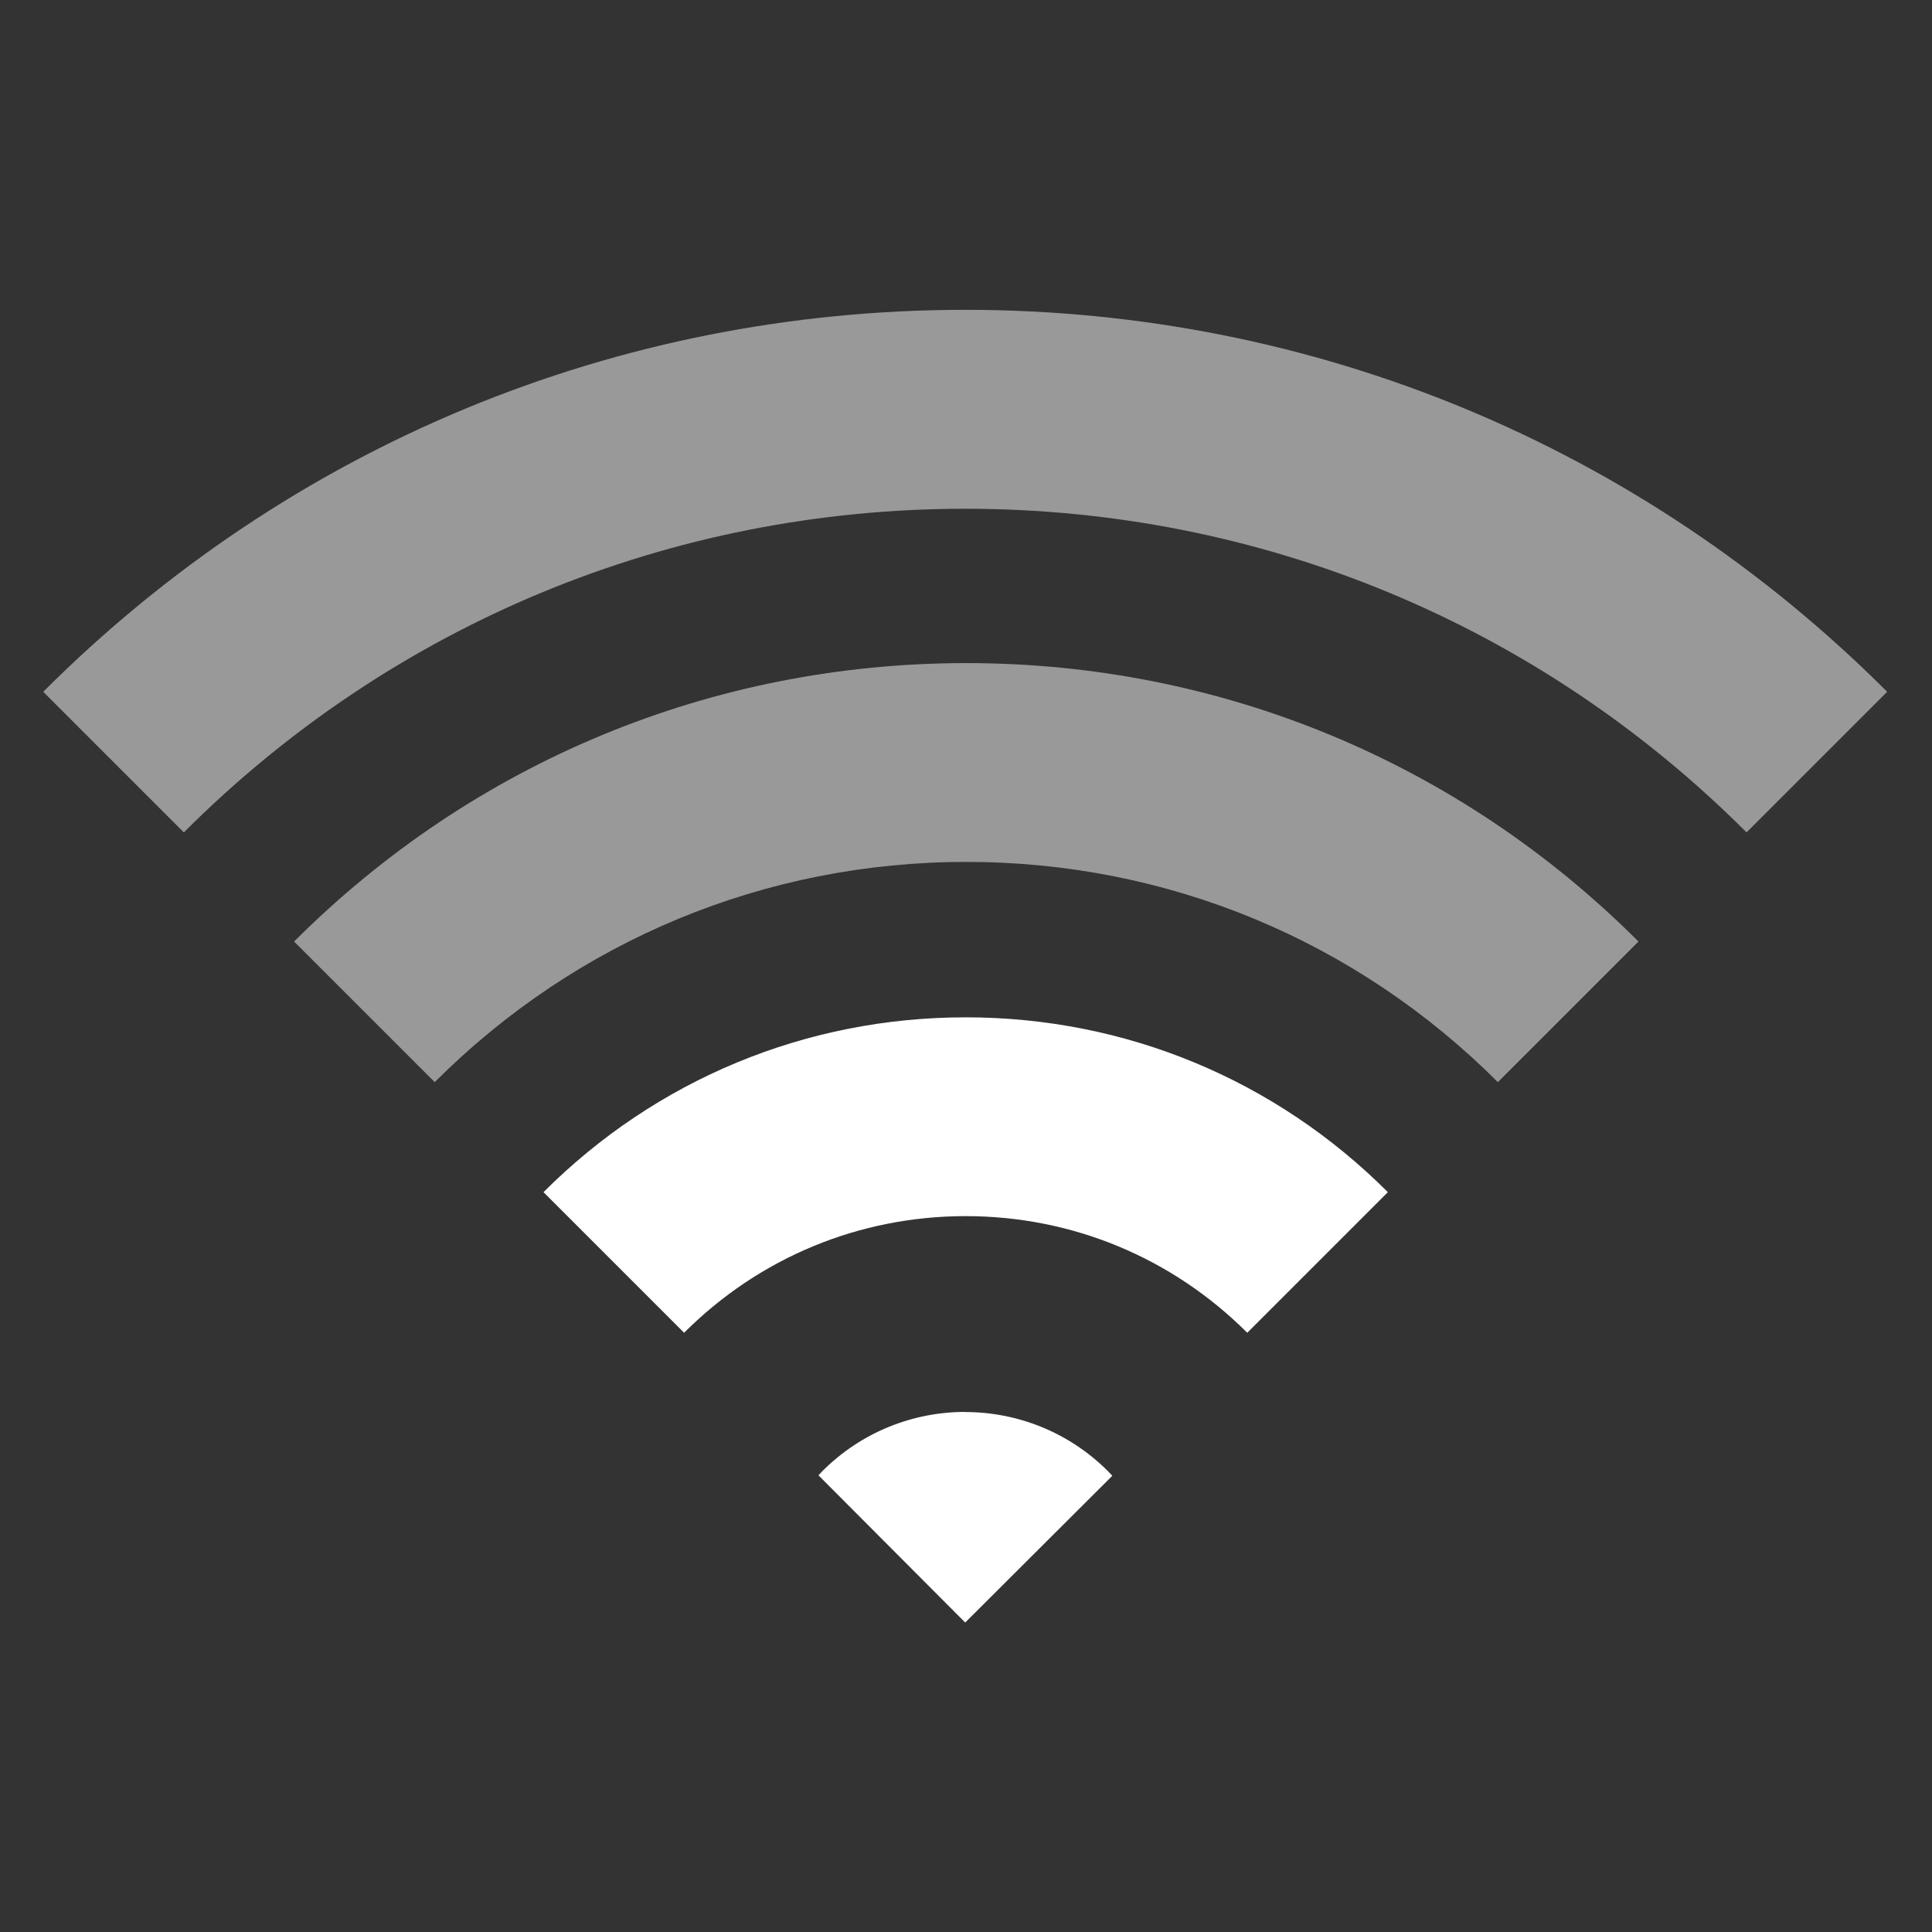 <svg viewBox="0 0 22 22" xmlns="http://www.w3.org/2000/svg"><rect x="0" y="0" width="22" height="22" fill="#333333" stroke="none"/><g transform="matrix(1.372 0 0 1.372 -27.48 -15.47)" fill="#fff"><g fill-opacity=".502"><path d="m28.04 13.847c-2.891 0-5.608 1.126-7.652 3.17l1.167 1.167c1.732-1.732 4.04-2.686 6.485-2.686 2.45 0 4.753.954 6.485 2.686l1.167-1.167c-2.044-2.044-4.761-3.17-7.652-3.17"/><path d="m22.47 19.09 1.167 1.167c1.178-1.178 2.745-1.828 4.412-1.828s3.233 0.649 4.412 1.828l1.167-1.167c-1.49-1.49-3.471-2.311-5.579-2.311s-4.089 0.821-5.579 2.311"/></g><g><path d="m24.54 21.17 1.167 1.167c0.624-0.624 1.454-0.968 2.337-0.968s1.712 0.344 2.337 0.968l1.167-1.167c-0.936-0.936-2.18-1.451-3.504-1.451s-2.568 0.515-3.504 1.451"/><path d="m28.04 22.994c-.429 0-.858.164-1.185.491-.011.011-.022.023-.033.035l1.218 1.222 1.221-1.218c-.012-.013-.024-.026-.036-.038-.327-.327-.756-.491-1.185-.491"/></g></g></svg>
